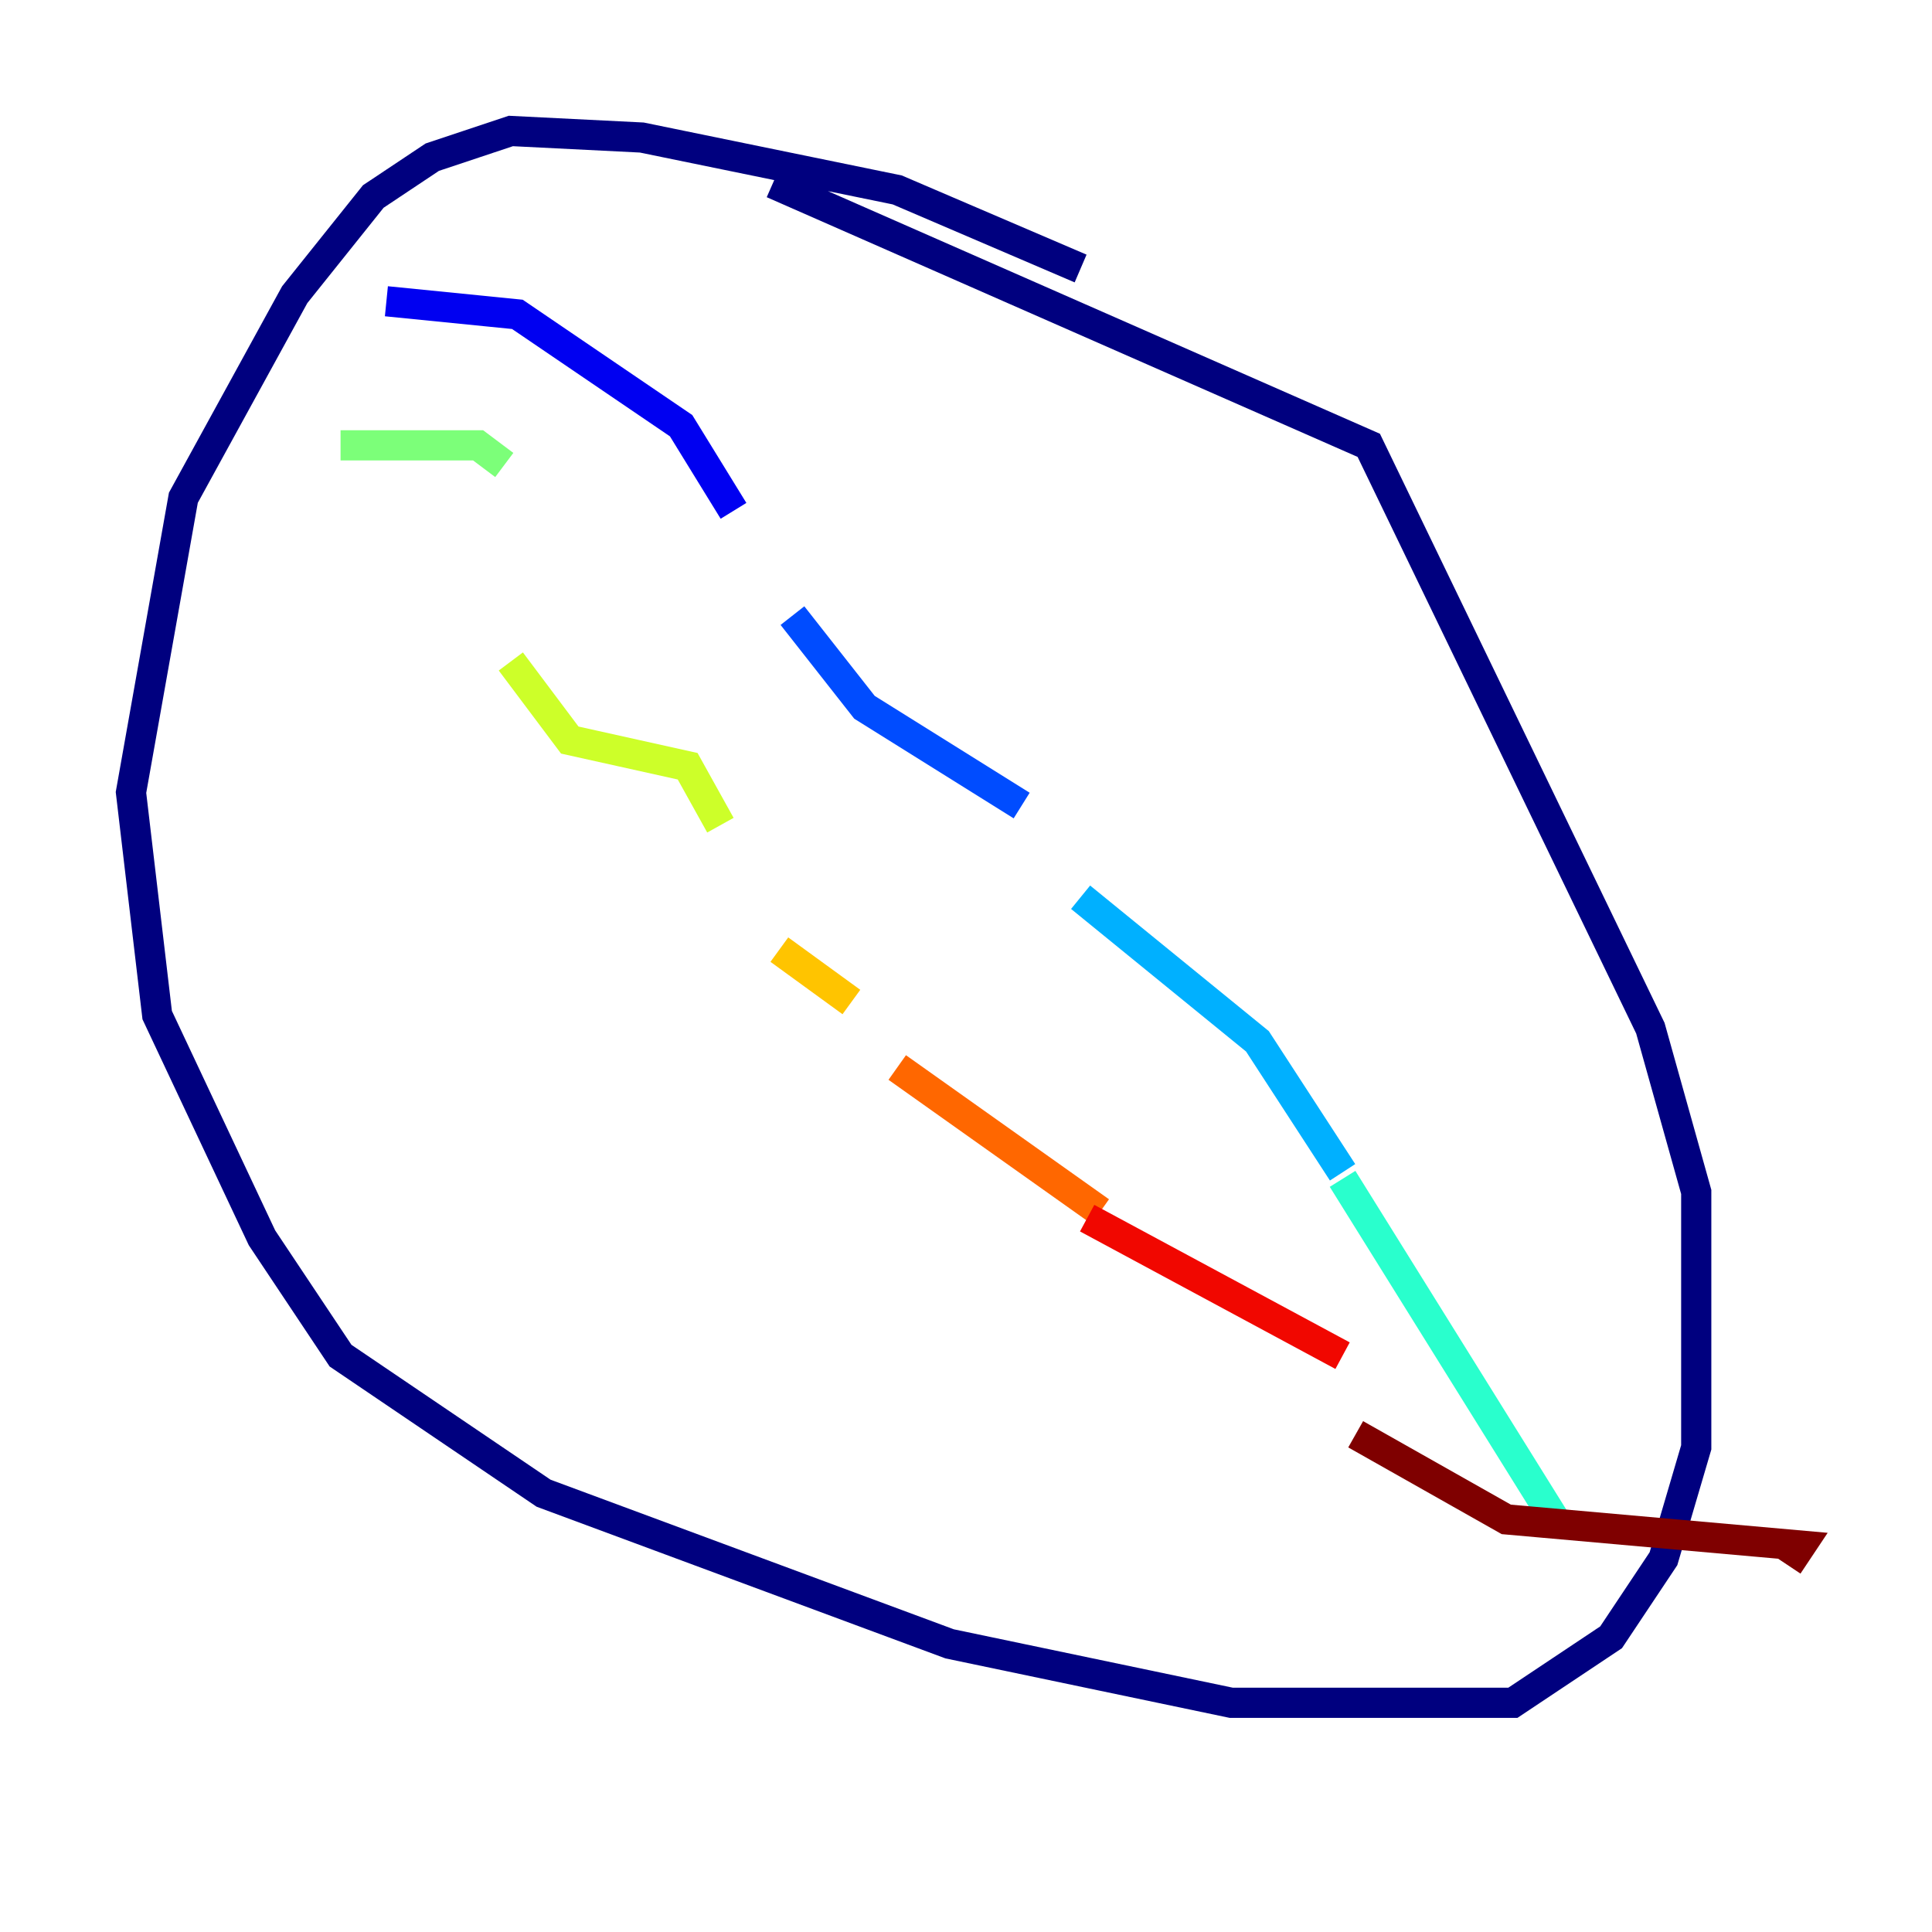<?xml version="1.0" encoding="utf-8" ?>
<svg baseProfile="tiny" height="128" version="1.2" viewBox="0,0,128,128" width="128" xmlns="http://www.w3.org/2000/svg" xmlns:ev="http://www.w3.org/2001/xml-events" xmlns:xlink="http://www.w3.org/1999/xlink"><defs /><polyline fill="none" points="71.593,17.79 59.444,12.583 42.522,9.112 33.844,8.678 28.637,10.414 24.732,13.017 19.525,19.525 12.149,32.976 8.678,52.502 10.414,67.254 17.356,82.007 22.563,89.817 36.014,98.929 62.915,108.909 81.573,112.814 100.231,112.814 106.739,108.475 110.21,103.268 112.38,95.891 112.38,78.969 109.342,68.122 90.685,29.505 51.2,12.149" stroke="#00007f" stroke-width="2" /><polyline fill="none" points="25.6,19.959 34.278,20.827 45.125,28.203 48.597,33.844" stroke="#0000f1" stroke-width="2" /><polyline fill="none" points="52.502,40.786 57.275,46.861 67.688,53.37" stroke="#004cff" stroke-width="2" /><polyline fill="none" points="71.593,59.444 83.308,68.99 88.949,77.668" stroke="#00b0ff" stroke-width="2" /><polyline fill="none" points="88.949,78.102 103.268,101.098" stroke="#29ffcd" stroke-width="2" /><polyline fill="none" points="22.563,29.505 31.675,29.505 33.41,30.807" stroke="#7cff79" stroke-width="2" /><polyline fill="none" points="33.844,43.824 37.749,49.031 45.559,50.766 47.729,54.671" stroke="#cdff29" stroke-width="2" /><polyline fill="none" points="51.634,62.915 56.407,66.386" stroke="#ffc400" stroke-width="2" /><polyline fill="none" points="59.444,70.725 72.895,80.271" stroke="#ff6700" stroke-width="2" /><polyline fill="none" points="72.027,80.705 88.949,89.817" stroke="#f10700" stroke-width="2" /><polyline fill="none" points="89.817,95.024 99.797,100.664 119.322,102.4 118.454,103.702" stroke="#7f0000" stroke-width="2" /></svg>